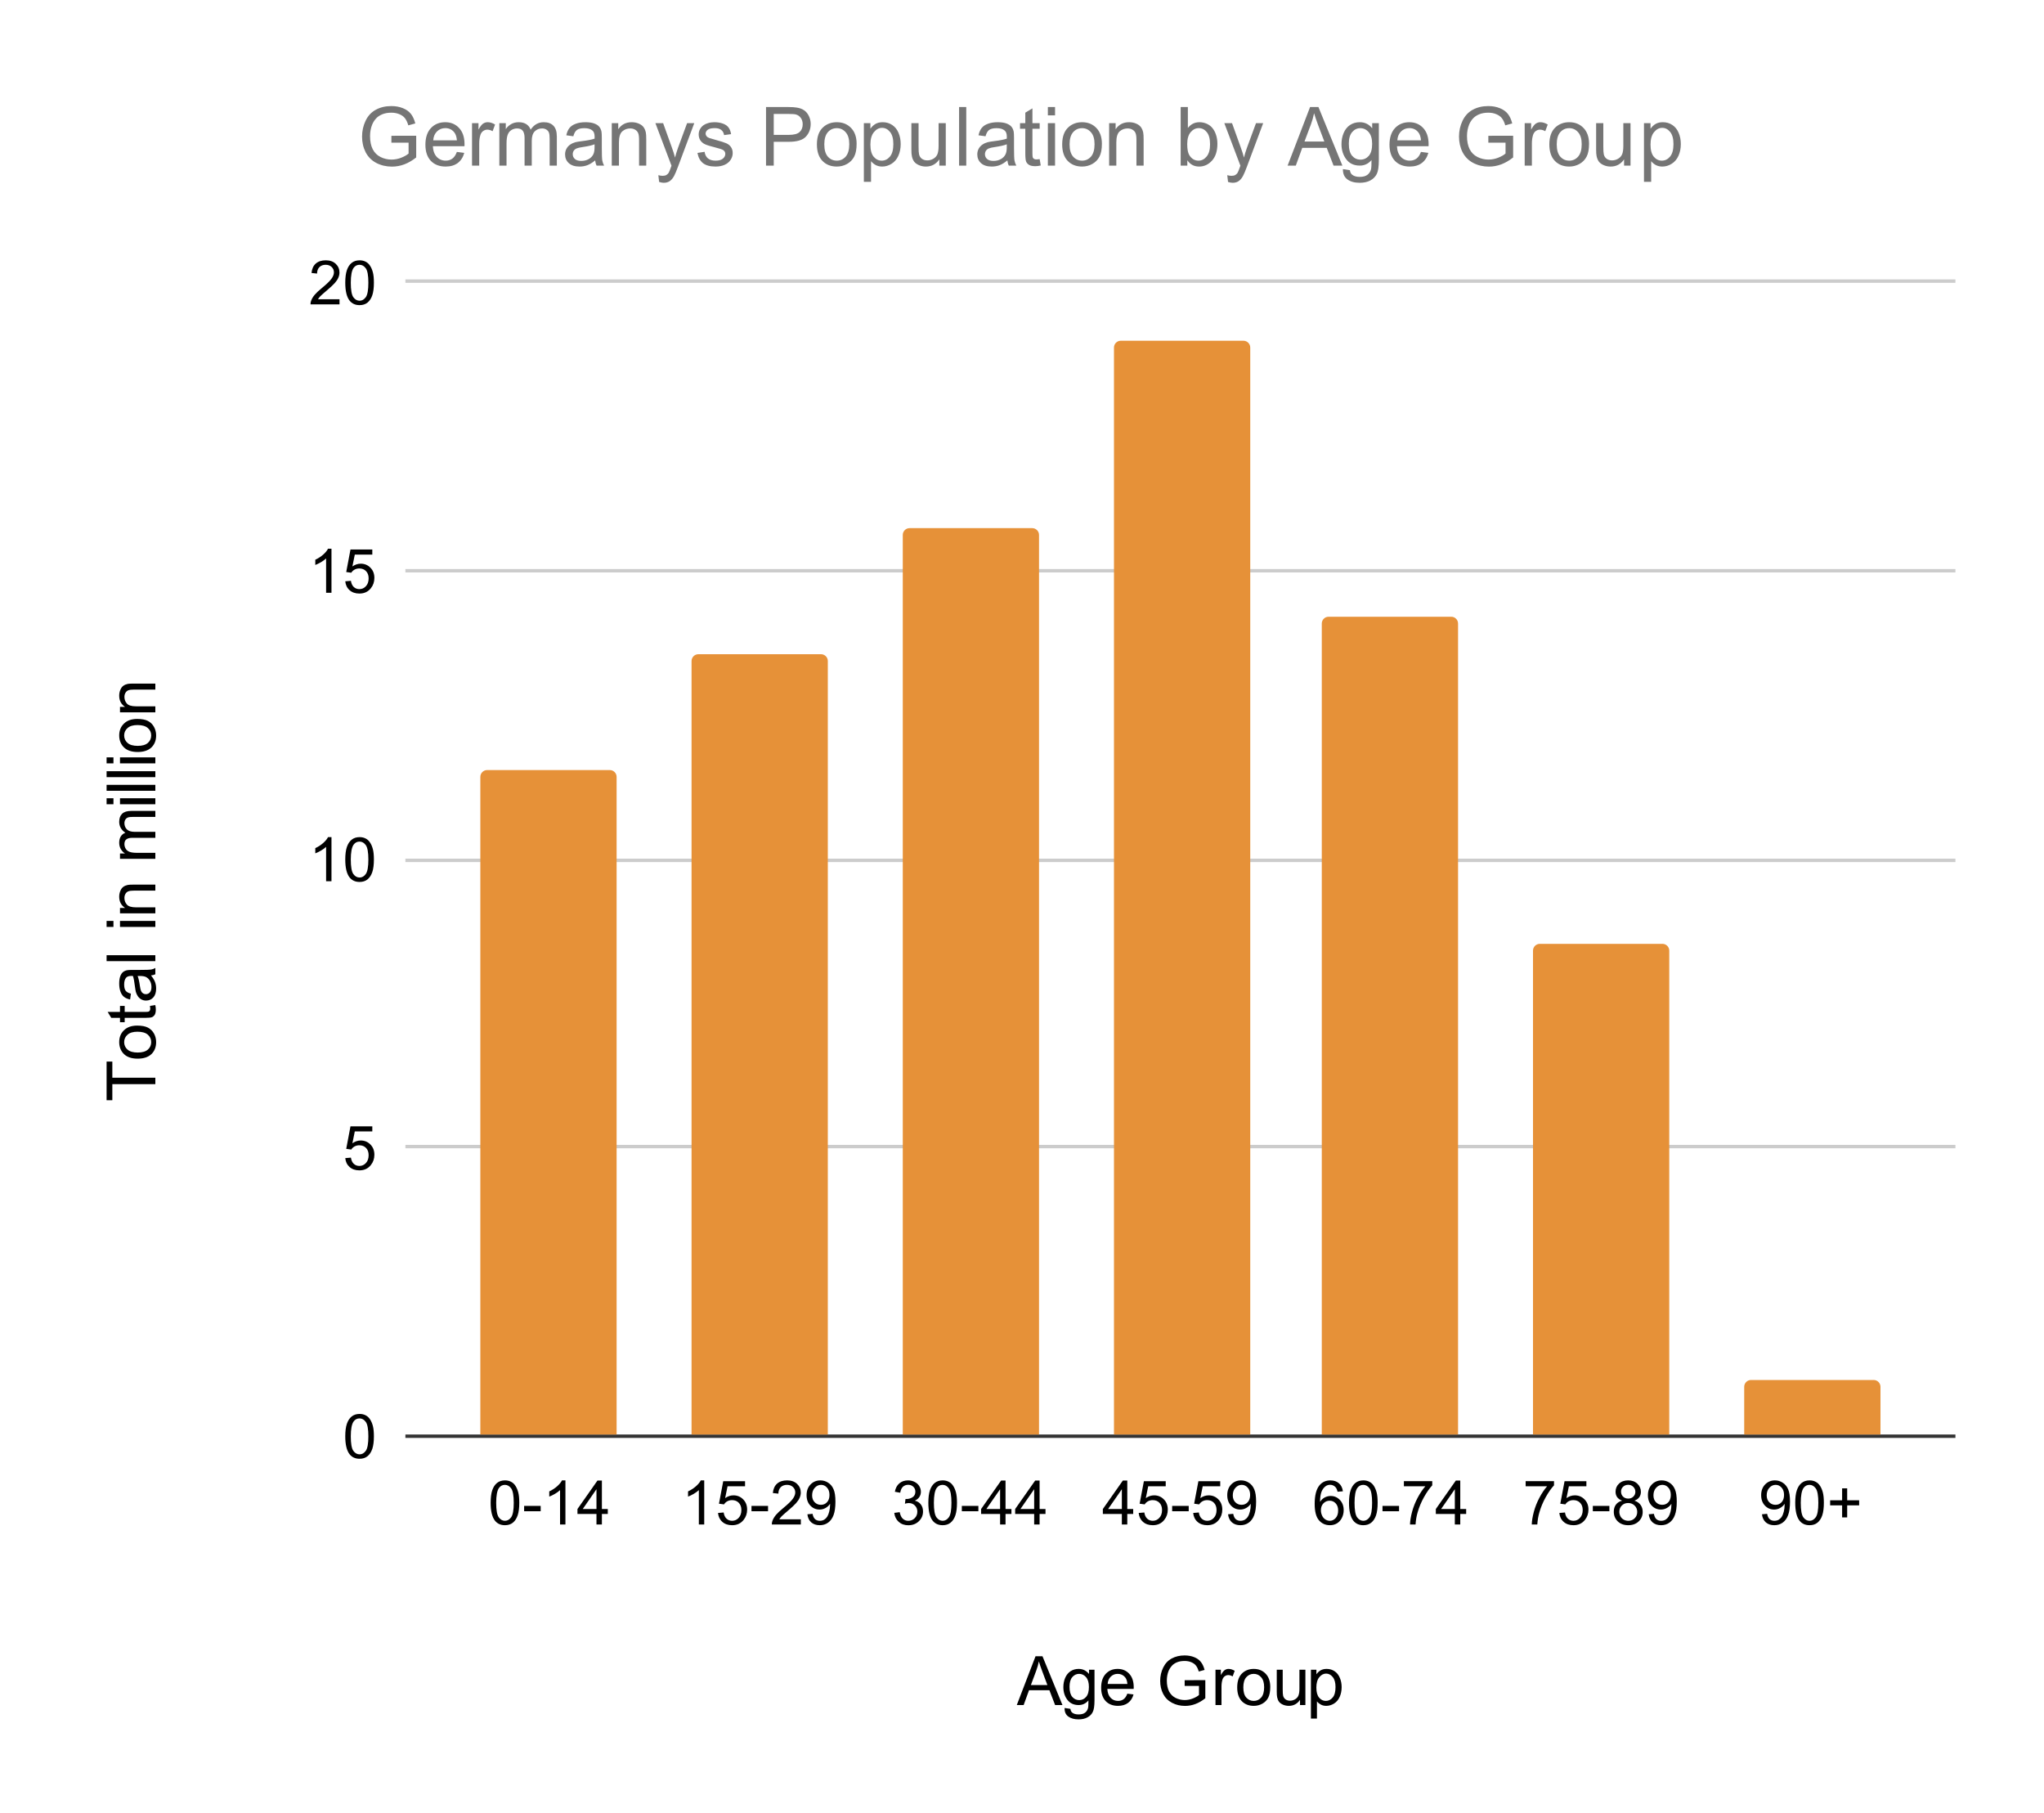 <svg version="1.1" viewBox="0.0 0.0 600.0 532.0" fill="none" stroke="none" stroke-linecap="square" stroke-miterlimit="10" width="600" height="532" xmlns:xlink="http://www.w3.org/1999/xlink" xmlns="http://www.w3.org/2000/svg"><path fill="#ffffff" d="M0 0L600.0 0L600.0 532.0L0 532.0L0 0Z" fill-rule="nonzero"/><path stroke="#333333" stroke-width="1.0" stroke-linecap="butt" d="M119.5 421.5L573.5 421.5" fill-rule="nonzero"/><path stroke="#cccccc" stroke-width="1.0" stroke-linecap="butt" d="M119.5 336.5L573.5 336.5" fill-rule="nonzero"/><path stroke="#cccccc" stroke-width="1.0" stroke-linecap="butt" d="M119.5 252.5L573.5 252.5" fill-rule="nonzero"/><path stroke="#cccccc" stroke-width="1.0" stroke-linecap="butt" d="M119.5 167.5L573.5 167.5" fill-rule="nonzero"/><path stroke="#cccccc" stroke-width="1.0" stroke-linecap="butt" d="M119.5 82.5L573.5 82.5" fill-rule="nonzero"/><clipPath id="id_0"><path d="M119.6 82.833L573.4 82.833L573.4 421.4L119.6 421.4L119.6 82.833Z" clip-rule="nonzero"/></clipPath><path stroke="#000000" stroke-width="2.0" stroke-linecap="butt" stroke-opacity="0.0" clip-path="url(#id_0)" d="M181.0 421.0L141.0 421.0L141.0 228.0C141.0 226.895 141.895 226.0 143.0 226.0L179.0 226.0C180.105 226.0 181.0 226.895 181.0 228.0Z" fill-rule="nonzero"/><path fill="#e69138" clip-path="url(#id_0)" d="M181.0 421.0L141.0 421.0L141.0 228.0C141.0 226.895 141.895 226.0 143.0 226.0L179.0 226.0C180.105 226.0 181.0 226.895 181.0 228.0Z" fill-rule="nonzero"/><path stroke="#000000" stroke-width="2.0" stroke-linecap="butt" stroke-opacity="0.0" clip-path="url(#id_0)" d="M243.0 421.0L203.0 421.0L203.0 194.0C203.0 192.895 203.895 192.0 205.0 192.0L241.0 192.0C242.105 192.0 243.0 192.895 243.0 194.0Z" fill-rule="nonzero"/><path fill="#e69138" clip-path="url(#id_0)" d="M243.0 421.0L203.0 421.0L203.0 194.0C203.0 192.895 203.895 192.0 205.0 192.0L241.0 192.0C242.105 192.0 243.0 192.895 243.0 194.0Z" fill-rule="nonzero"/><path stroke="#000000" stroke-width="2.0" stroke-linecap="butt" stroke-opacity="0.0" clip-path="url(#id_0)" d="M305.0 421.0L265.0 421.0L265.0 157.0C265.0 155.895 265.895 155.0 267.0 155.0L303.0 155.0C304.105 155.0 305.0 155.895 305.0 157.0Z" fill-rule="nonzero"/><path fill="#e69138" clip-path="url(#id_0)" d="M305.0 421.0L265.0 421.0L265.0 157.0C265.0 155.895 265.895 155.0 267.0 155.0L303.0 155.0C304.105 155.0 305.0 155.895 305.0 157.0Z" fill-rule="nonzero"/><path stroke="#000000" stroke-width="2.0" stroke-linecap="butt" stroke-opacity="0.0" clip-path="url(#id_0)" d="M367.0 421.0L327.0 421.0L327.0 102.0C327.0 100.895 327.895 100.0 329.0 100.0L365.0 100.0C366.105 100.0 367.0 100.895 367.0 102.0Z" fill-rule="nonzero"/><path fill="#e69138" clip-path="url(#id_0)" d="M367.0 421.0L327.0 421.0L327.0 102.0C327.0 100.895 327.895 100.0 329.0 100.0L365.0 100.0C366.105 100.0 367.0 100.895 367.0 102.0Z" fill-rule="nonzero"/><path stroke="#000000" stroke-width="2.0" stroke-linecap="butt" stroke-opacity="0.0" clip-path="url(#id_0)" d="M428.0 421.0L388.0 421.0L388.0 183.0C388.0 181.895 388.895 181.0 390.0 181.0L426.0 181.0C427.105 181.0 428.0 181.895 428.0 183.0Z" fill-rule="nonzero"/><path fill="#e69138" clip-path="url(#id_0)" d="M428.0 421.0L388.0 421.0L388.0 183.0C388.0 181.895 388.895 181.0 390.0 181.0L426.0 181.0C427.105 181.0 428.0 181.895 428.0 183.0Z" fill-rule="nonzero"/><path stroke="#000000" stroke-width="2.0" stroke-linecap="butt" stroke-opacity="0.0" clip-path="url(#id_0)" d="M490.0 421.0L450.0 421.0L450.0 279.0C450.0 277.895 450.895 277.0 452.0 277.0L488.0 277.0C489.105 277.0 490.0 277.895 490.0 279.0Z" fill-rule="nonzero"/><path fill="#e69138" clip-path="url(#id_0)" d="M490.0 421.0L450.0 421.0L450.0 279.0C450.0 277.895 450.895 277.0 452.0 277.0L488.0 277.0C489.105 277.0 490.0 277.895 490.0 279.0Z" fill-rule="nonzero"/><path stroke="#000000" stroke-width="2.0" stroke-linecap="butt" stroke-opacity="0.0" clip-path="url(#id_0)" d="M552.0 421.0L512.0 421.0L512.0 407.0C512.0 405.895 512.895 405.0 514.0 405.0L550.0 405.0C551.105 405.0 552.0 405.895 552.0 407.0Z" fill-rule="nonzero"/><path fill="#e69138" clip-path="url(#id_0)" d="M552.0 421.0L512.0 421.0L512.0 407.0C512.0 405.895 512.895 405.0 514.0 405.0L550.0 405.0C551.105 405.0 552.0 405.895 552.0 407.0Z" fill-rule="nonzero"/><path fill="#000000" d="M298.469 500.4L303.969 486.087L306.016 486.087L311.875 500.4L309.719 500.4L308.047 496.056L302.062 496.056L300.484 500.4L298.469 500.4ZM302.609 494.525L307.453 494.525L305.969 490.556Q305.281 488.744 304.953 487.587Q304.672 488.962 304.172 490.322L302.609 494.525ZM312.5 501.259L314.203 501.509Q314.312 502.306 314.797 502.666Q315.453 503.15 316.594 503.15Q317.812 503.15 318.469 502.666Q319.141 502.181 319.375 501.306Q319.516 500.759 319.5 499.041Q318.344 500.4 316.625 500.4Q314.484 500.4 313.312 498.853Q312.141 497.306 312.141 495.15Q312.141 493.666 312.672 492.416Q313.219 491.166 314.234 490.478Q315.266 489.791 316.641 489.791Q318.469 489.791 319.672 491.275L319.672 490.025L321.281 490.025L321.281 498.994Q321.281 501.416 320.781 502.416Q320.297 503.431 319.219 504.009Q318.156 504.603 316.594 504.603Q314.75 504.603 313.594 503.775Q312.453 502.947 312.5 501.259ZM313.953 495.025Q313.953 497.072 314.766 498.009Q315.578 498.947 316.797 498.947Q318.0 498.947 318.812 498.009Q319.641 497.072 319.641 495.087Q319.641 493.181 318.797 492.212Q317.953 491.244 316.766 491.244Q315.594 491.244 314.766 492.197Q313.953 493.15 313.953 495.025ZM330.922 497.056L332.734 497.291Q332.312 498.869 331.141 499.759Q329.984 500.634 328.172 500.634Q325.906 500.634 324.562 499.244Q323.234 497.837 323.234 495.306Q323.234 492.681 324.578 491.244Q325.922 489.791 328.078 489.791Q330.156 489.791 331.469 491.212Q332.797 492.619 332.797 495.197Q332.797 495.353 332.781 495.666L325.047 495.666Q325.141 497.369 326.016 498.275Q326.891 499.181 328.188 499.181Q329.156 499.181 329.828 498.681Q330.516 498.166 330.922 497.056ZM325.141 494.212L330.938 494.212Q330.828 492.916 330.281 492.259Q329.438 491.244 328.094 491.244Q326.891 491.244 326.062 492.056Q325.234 492.853 325.141 494.212ZM347.75 494.791L347.75 493.103L353.812 493.087L353.812 498.4Q352.406 499.525 350.922 500.087Q349.438 500.65 347.875 500.65Q345.766 500.65 344.047 499.744Q342.328 498.837 341.438 497.134Q340.562 495.416 340.562 493.306Q340.562 491.212 341.438 489.416Q342.312 487.603 343.953 486.728Q345.594 485.837 347.734 485.837Q349.281 485.837 350.531 486.337Q351.797 486.837 352.5 487.744Q353.219 488.634 353.594 490.087L351.891 490.556Q351.562 489.462 351.078 488.837Q350.609 488.212 349.719 487.837Q348.828 487.462 347.75 487.462Q346.438 487.462 345.484 487.853Q344.547 488.244 343.969 488.9Q343.391 489.541 343.062 490.306Q342.516 491.634 342.516 493.197Q342.516 495.103 343.172 496.4Q343.844 497.681 345.094 498.306Q346.359 498.931 347.766 498.931Q349.0 498.931 350.172 498.462Q351.344 497.994 351.953 497.447L351.953 494.791L347.75 494.791ZM356.797 500.4L356.797 490.025L358.375 490.025L358.375 491.603Q358.984 490.494 359.5 490.15Q360.016 489.791 360.625 489.791Q361.516 489.791 362.438 490.353L361.828 491.994Q361.188 491.603 360.547 491.603Q359.969 491.603 359.5 491.962Q359.047 492.306 358.844 492.916Q358.562 493.853 358.562 494.962L358.562 500.4L356.797 500.4ZM363.172 495.212Q363.172 492.337 364.766 490.947Q366.109 489.791 368.031 489.791Q370.172 489.791 371.516 491.197Q372.875 492.603 372.875 495.072Q372.875 497.072 372.281 498.228Q371.688 499.369 370.531 500.009Q369.391 500.634 368.031 500.634Q365.844 500.634 364.5 499.244Q363.172 497.837 363.172 495.212ZM364.969 495.212Q364.969 497.212 365.828 498.197Q366.703 499.181 368.031 499.181Q369.344 499.181 370.203 498.197Q371.078 497.197 371.078 495.15Q371.078 493.228 370.203 492.244Q369.328 491.244 368.031 491.244Q366.703 491.244 365.828 492.244Q364.969 493.228 364.969 495.212ZM381.609 500.4L381.609 498.869Q380.406 500.634 378.328 500.634Q377.406 500.634 376.609 500.291Q375.812 499.931 375.422 499.4Q375.047 498.869 374.891 498.087Q374.781 497.572 374.781 496.447L374.781 490.025L376.531 490.025L376.531 495.775Q376.531 497.15 376.641 497.634Q376.812 498.322 377.344 498.728Q377.891 499.119 378.672 499.119Q379.469 499.119 380.156 498.712Q380.859 498.306 381.141 497.619Q381.438 496.916 381.438 495.587L381.438 490.025L383.188 490.025L383.188 500.4L381.609 500.4ZM384.812 504.369L384.812 490.025L386.422 490.025L386.422 491.369Q386.984 490.587 387.688 490.197Q388.406 489.791 389.422 489.791Q390.75 489.791 391.766 490.478Q392.781 491.166 393.297 492.416Q393.828 493.65 393.828 495.134Q393.828 496.728 393.25 498.009Q392.688 499.275 391.594 499.962Q390.5 500.634 389.297 500.634Q388.422 500.634 387.719 500.259Q387.031 499.884 386.578 499.322L386.578 504.369L384.812 504.369ZM386.406 495.275Q386.406 497.275 387.219 498.228Q388.031 499.181 389.188 499.181Q390.359 499.181 391.188 498.197Q392.031 497.212 392.031 495.119Q392.031 493.15 391.203 492.166Q390.391 491.166 389.266 491.166Q388.141 491.166 387.266 492.228Q386.406 493.275 386.406 495.275Z" fill-rule="nonzero"/><path fill="#000000" d="M45.6 318.179L32.975 318.179L32.975 322.898L31.287 322.898L31.287 311.554L32.975 311.554L32.975 316.289L45.6 316.289L45.6 318.179ZM40.412 310.695Q37.537 310.695 36.147 309.101Q34.991 307.757 34.991 305.835Q34.991 303.695 36.397 302.351Q37.803 300.992 40.272 300.992Q42.272 300.992 43.428 301.585Q44.569 302.179 45.209 303.335Q45.834 304.476 45.834 305.835Q45.834 308.023 44.444 309.367Q43.037 310.695 40.412 310.695ZM40.412 308.898Q42.412 308.898 43.397 308.039Q44.381 307.164 44.381 305.835Q44.381 304.523 43.397 303.664Q42.397 302.789 40.35 302.789Q38.428 302.789 37.444 303.664Q36.444 304.539 36.444 305.835Q36.444 307.164 37.444 308.039Q38.428 308.898 40.412 308.898ZM44.022 295.21L45.584 294.96Q45.741 295.695 45.741 296.289Q45.741 297.242 45.444 297.773Q45.131 298.289 44.647 298.507Q44.147 298.726 42.569 298.726L36.6 298.726L36.6 300.007L35.225 300.007L35.225 298.726L32.662 298.726L31.6 296.976L35.225 296.976L35.225 295.21L36.6 295.21L36.6 296.976L42.662 296.976Q43.412 296.976 43.631 296.882Q43.834 296.789 43.975 296.585Q44.1 296.367 44.1 295.976Q44.1 295.695 44.022 295.21ZM44.319 286.273Q45.147 287.257 45.491 288.164Q45.834 289.07 45.834 290.101Q45.834 291.804 45.006 292.726Q44.162 293.648 42.866 293.648Q42.1 293.648 41.475 293.304Q40.85 292.945 40.475 292.382Q40.084 291.82 39.881 291.117Q39.756 290.601 39.616 289.554Q39.366 287.429 39.022 286.429Q38.662 286.414 38.553 286.414Q37.491 286.414 37.037 286.914Q36.444 287.585 36.444 288.914Q36.444 290.164 36.881 290.757Q37.319 291.335 38.428 291.617L38.194 293.335Q37.084 293.101 36.412 292.57Q35.725 292.039 35.366 291.023Q34.991 290.007 34.991 288.664Q34.991 287.335 35.303 286.507Q35.616 285.679 36.1 285.289Q36.569 284.898 37.287 284.742Q37.741 284.648 38.912 284.648L41.256 284.648Q43.709 284.648 44.366 284.539Q45.006 284.429 45.6 284.085L45.6 285.929Q45.053 286.195 44.319 286.273ZM40.397 286.429Q40.787 287.382 41.053 289.304Q41.209 290.382 41.412 290.835Q41.6 291.273 41.975 291.523Q42.35 291.773 42.819 291.773Q43.522 291.773 43.991 291.242Q44.459 290.71 44.459 289.679Q44.459 288.664 44.022 287.882Q43.569 287.085 42.803 286.71Q42.194 286.429 41.037 286.429L40.397 286.429ZM45.6 282.085L31.287 282.085L31.287 280.335L45.6 280.335L45.6 282.085ZM33.303 272.039L31.287 272.039L31.287 270.273L33.303 270.273L33.303 272.039ZM45.6 272.039L35.225 272.039L35.225 270.273L45.6 270.273L45.6 272.039ZM45.6 268.054L35.225 268.054L35.225 266.46L36.709 266.46Q34.991 265.32 34.991 263.164Q34.991 262.226 35.334 261.445Q35.662 260.648 36.209 260.257Q36.756 259.867 37.506 259.71Q38.006 259.617 39.225 259.617L45.6 259.617L45.6 261.382L39.287 261.382Q38.209 261.382 37.678 261.585Q37.147 261.789 36.834 262.32Q36.522 262.835 36.522 263.539Q36.522 264.664 37.241 265.476Q37.944 266.289 39.928 266.289L45.6 266.289L45.6 268.054ZM45.6 252.054L35.225 252.054L35.225 250.476L36.678 250.476Q35.928 249.992 35.459 249.179Q34.991 248.367 34.991 247.335Q34.991 246.179 35.475 245.445Q35.944 244.71 36.803 244.398Q34.991 243.164 34.991 241.195Q34.991 239.648 35.85 238.82Q36.709 237.992 38.475 237.992L45.6 237.992L45.6 239.742L39.069 239.742Q38.006 239.742 37.553 239.914Q37.084 240.085 36.803 240.539Q36.522 240.976 36.522 241.585Q36.522 242.679 37.256 243.414Q37.975 244.132 39.569 244.132L45.6 244.132L45.6 245.882L38.866 245.882Q37.694 245.882 37.116 246.32Q36.522 246.742 36.522 247.726Q36.522 248.46 36.912 249.101Q37.303 249.726 38.053 250.007Q38.803 250.289 40.225 250.289L45.6 250.289L45.6 252.054ZM33.303 236.039L31.287 236.039L31.287 234.273L33.303 234.273L33.303 236.039ZM45.6 236.039L35.225 236.039L35.225 234.273L45.6 234.273L45.6 236.039ZM45.6 232.085L31.287 232.085L31.287 230.335L45.6 230.335L45.6 232.085ZM45.6 228.085L31.287 228.085L31.287 226.335L45.6 226.335L45.6 228.085ZM33.303 224.039L31.287 224.039L31.287 222.273L33.303 222.273L33.303 224.039ZM45.6 224.039L35.225 224.039L35.225 222.273L45.6 222.273L45.6 224.039ZM40.412 220.695Q37.537 220.695 36.147 219.101Q34.991 217.757 34.991 215.835Q34.991 213.695 36.397 212.351Q37.803 210.992 40.272 210.992Q42.272 210.992 43.428 211.585Q44.569 212.179 45.209 213.335Q45.834 214.476 45.834 215.835Q45.834 218.023 44.444 219.367Q43.037 220.695 40.412 220.695ZM40.412 218.898Q42.412 218.898 43.397 218.039Q44.381 217.164 44.381 215.835Q44.381 214.523 43.397 213.664Q42.397 212.789 40.35 212.789Q38.428 212.789 37.444 213.664Q36.444 214.539 36.444 215.835Q36.444 217.164 37.444 218.039Q38.428 218.898 40.412 218.898ZM45.6 209.054L35.225 209.054L35.225 207.46L36.709 207.46Q34.991 206.32 34.991 204.164Q34.991 203.226 35.334 202.445Q35.662 201.648 36.209 201.257Q36.756 200.867 37.506 200.71Q38.006 200.617 39.225 200.617L45.6 200.617L45.6 202.382L39.287 202.382Q38.209 202.382 37.678 202.585Q37.147 202.789 36.834 203.32Q36.522 203.835 36.522 204.539Q36.522 205.664 37.241 206.476Q37.944 207.289 39.928 207.289L45.6 207.289L45.6 209.054Z" fill-rule="nonzero"/><path fill="#000000" d="M101.35 421.541Q101.35 419.259 101.819 417.869Q102.287 416.478 103.209 415.728Q104.147 414.962 105.553 414.962Q106.584 414.962 107.366 415.384Q108.147 415.791 108.647 416.587Q109.162 417.369 109.459 418.509Q109.756 419.634 109.756 421.541Q109.756 423.806 109.287 425.212Q108.819 426.603 107.881 427.369Q106.959 428.119 105.553 428.119Q103.678 428.119 102.616 426.791Q101.35 425.181 101.35 421.541ZM102.975 421.541Q102.975 424.712 103.709 425.775Q104.459 426.822 105.553 426.822Q106.631 426.822 107.381 425.775Q108.131 424.712 108.131 421.541Q108.131 418.369 107.381 417.322Q106.631 416.275 105.537 416.275Q104.444 416.275 103.787 417.197Q102.975 418.369 102.975 421.541Z" fill-rule="nonzero"/><path fill="#000000" d="M101.35 339.883L103.006 339.743Q103.194 340.961 103.866 341.571Q104.537 342.18 105.491 342.18Q106.631 342.18 107.412 341.321Q108.209 340.461 108.209 339.024Q108.209 337.68 107.444 336.899Q106.694 336.118 105.459 336.118Q104.694 336.118 104.069 336.461Q103.459 336.805 103.116 337.368L101.631 337.165L102.881 330.555L109.287 330.555L109.287 332.055L104.147 332.055L103.444 335.524Q104.616 334.711 105.881 334.711Q107.569 334.711 108.725 335.883Q109.897 337.055 109.897 338.883Q109.897 340.633 108.866 341.915Q107.631 343.477 105.491 343.477Q103.725 343.477 102.616 342.493Q101.506 341.508 101.35 339.883Z" fill-rule="nonzero"/><path fill="#000000" d="M97.303 258.617L95.725 258.617L95.725 248.539Q95.147 249.085 94.225 249.632Q93.303 250.164 92.553 250.445L92.553 248.914Q93.881 248.289 94.881 247.398Q95.881 246.507 96.287 245.679L97.303 245.679L97.303 258.617ZM101.35 252.257Q101.35 249.976 101.819 248.585Q102.287 247.195 103.209 246.445Q104.147 245.679 105.553 245.679Q106.584 245.679 107.366 246.101Q108.147 246.507 108.647 247.304Q109.162 248.085 109.459 249.226Q109.756 250.351 109.756 252.257Q109.756 254.523 109.287 255.929Q108.819 257.32 107.881 258.085Q106.959 258.835 105.553 258.835Q103.678 258.835 102.616 257.507Q101.35 255.898 101.35 252.257ZM102.975 252.257Q102.975 255.429 103.709 256.492Q104.459 257.539 105.553 257.539Q106.631 257.539 107.381 256.492Q108.131 255.429 108.131 252.257Q108.131 249.085 107.381 248.039Q106.631 246.992 105.537 246.992Q104.444 246.992 103.787 247.914Q102.975 249.085 102.975 252.257Z" fill-rule="nonzero"/><path fill="#000000" d="M97.303 173.975L95.725 173.975L95.725 163.897Q95.147 164.444 94.225 164.991Q93.303 165.522 92.553 165.803L92.553 164.272Q93.881 163.647 94.881 162.756Q95.881 161.866 96.287 161.037L97.303 161.037L97.303 173.975ZM101.35 170.6L103.006 170.459Q103.194 171.678 103.866 172.287Q104.537 172.897 105.491 172.897Q106.631 172.897 107.412 172.037Q108.209 171.178 108.209 169.741Q108.209 168.397 107.444 167.616Q106.694 166.834 105.459 166.834Q104.694 166.834 104.069 167.178Q103.459 167.522 103.116 168.084L101.631 167.881L102.881 161.272L109.287 161.272L109.287 162.772L104.147 162.772L103.444 166.241Q104.616 165.428 105.881 165.428Q107.569 165.428 108.725 166.6Q109.897 167.772 109.897 169.6Q109.897 171.35 108.866 172.631Q107.631 174.194 105.491 174.194Q103.725 174.194 102.616 173.209Q101.506 172.225 101.35 170.6Z" fill-rule="nonzero"/><path fill="#000000" d="M99.662 87.818L99.662 89.333L91.147 89.333Q91.131 88.755 91.334 88.24Q91.662 87.365 92.366 86.521Q93.084 85.677 94.444 84.568Q96.537 82.849 97.272 81.849Q98.022 80.833 98.022 79.943Q98.022 78.99 97.35 78.349Q96.678 77.708 95.6 77.708Q94.444 77.708 93.756 78.396Q93.084 79.083 93.069 80.286L91.444 80.115Q91.616 78.302 92.694 77.349Q93.787 76.396 95.631 76.396Q97.475 76.396 98.553 77.427Q99.647 78.458 99.647 79.974Q99.647 80.74 99.319 81.49Q99.006 82.24 98.272 83.068Q97.537 83.896 95.834 85.333Q94.412 86.536 94.006 86.958Q93.6 87.38 93.35 87.818L99.662 87.818ZM101.35 82.974Q101.35 80.693 101.819 79.302Q102.287 77.911 103.209 77.161Q104.147 76.396 105.553 76.396Q106.584 76.396 107.366 76.818Q108.147 77.224 108.647 78.021Q109.162 78.802 109.459 79.943Q109.756 81.068 109.756 82.974Q109.756 85.24 109.287 86.646Q108.819 88.036 107.881 88.802Q106.959 89.552 105.553 89.552Q103.678 89.552 102.616 88.224Q101.35 86.615 101.35 82.974ZM102.975 82.974Q102.975 86.146 103.709 87.208Q104.459 88.255 105.553 88.255Q106.631 88.255 107.381 87.208Q108.131 86.146 108.131 82.974Q108.131 79.802 107.381 78.755Q106.631 77.708 105.537 77.708Q104.444 77.708 103.787 78.63Q102.975 79.802 102.975 82.974Z" fill-rule="nonzero"/><path fill="#000000" d="M144.026 441.041Q144.026 438.759 144.494 437.369Q144.963 435.978 145.885 435.228Q146.822 434.462 148.229 434.462Q149.26 434.462 150.041 434.884Q150.822 435.291 151.322 436.087Q151.838 436.869 152.135 438.009Q152.432 439.134 152.432 441.041Q152.432 443.306 151.963 444.712Q151.494 446.103 150.557 446.869Q149.635 447.619 148.229 447.619Q146.354 447.619 145.291 446.291Q144.026 444.681 144.026 441.041ZM145.651 441.041Q145.651 444.212 146.385 445.275Q147.135 446.322 148.229 446.322Q149.307 446.322 150.057 445.275Q150.807 444.212 150.807 441.041Q150.807 437.869 150.057 436.822Q149.307 435.775 148.213 435.775Q147.119 435.775 146.463 436.697Q145.651 437.869 145.651 441.041ZM153.854 443.525L153.854 441.947L158.713 441.947L158.713 443.525L153.854 443.525ZM165.979 447.4L164.401 447.4L164.401 437.322Q163.822 437.869 162.901 438.416Q161.979 438.947 161.229 439.228L161.229 437.697Q162.557 437.072 163.557 436.181Q164.557 435.291 164.963 434.462L165.979 434.462L165.979 447.4ZM175.088 447.4L175.088 444.322L169.51 444.322L169.51 442.869L175.385 434.509L176.682 434.509L176.682 442.869L178.416 442.869L178.416 444.322L176.682 444.322L176.682 447.4L175.088 447.4ZM175.088 442.869L175.088 437.056L171.057 442.869L175.088 442.869Z" fill-rule="nonzero"/><path fill="#000000" d="M206.72 447.4L205.142 447.4L205.142 437.322Q204.564 437.869 203.642 438.416Q202.72 438.947 201.97 439.228L201.97 437.697Q203.298 437.072 204.298 436.181Q205.298 435.291 205.705 434.462L206.72 434.462L206.72 447.4ZM210.767 444.025L212.423 443.884Q212.611 445.103 213.283 445.712Q213.955 446.322 214.908 446.322Q216.048 446.322 216.83 445.462Q217.626 444.603 217.626 443.166Q217.626 441.822 216.861 441.041Q216.111 440.259 214.876 440.259Q214.111 440.259 213.486 440.603Q212.876 440.947 212.533 441.509L211.048 441.306L212.298 434.697L218.705 434.697L218.705 436.197L213.564 436.197L212.861 439.666Q214.033 438.853 215.298 438.853Q216.986 438.853 218.142 440.025Q219.314 441.197 219.314 443.025Q219.314 444.775 218.283 446.056Q217.048 447.619 214.908 447.619Q213.142 447.619 212.033 446.634Q210.923 445.65 210.767 444.025ZM220.595 443.525L220.595 441.947L225.455 441.947L225.455 443.525L220.595 443.525ZM235.08 445.884L235.08 447.4L226.564 447.4Q226.548 446.822 226.751 446.306Q227.08 445.431 227.783 444.587Q228.501 443.744 229.861 442.634Q231.955 440.916 232.689 439.916Q233.439 438.9 233.439 438.009Q233.439 437.056 232.767 436.416Q232.095 435.775 231.017 435.775Q229.861 435.775 229.173 436.462Q228.501 437.15 228.486 438.353L226.861 438.181Q227.033 436.369 228.111 435.416Q229.205 434.462 231.048 434.462Q232.892 434.462 233.97 435.494Q235.064 436.525 235.064 438.041Q235.064 438.806 234.736 439.556Q234.423 440.306 233.689 441.134Q232.955 441.962 231.251 443.4Q229.83 444.603 229.423 445.025Q229.017 445.447 228.767 445.884L235.08 445.884ZM237.001 444.416L238.517 444.275Q238.72 445.353 239.251 445.837Q239.798 446.322 240.658 446.322Q241.392 446.322 241.939 445.994Q242.486 445.65 242.83 445.103Q243.189 444.541 243.423 443.587Q243.658 442.634 243.658 441.65Q243.658 441.541 243.658 441.337Q243.173 442.087 242.345 442.556Q241.533 443.025 240.58 443.025Q238.986 443.025 237.876 441.869Q236.767 440.712 236.767 438.806Q236.767 436.853 237.923 435.666Q239.08 434.462 240.814 434.462Q242.08 434.462 243.111 435.15Q244.158 435.822 244.689 437.072Q245.236 438.322 245.236 440.697Q245.236 443.166 244.689 444.634Q244.158 446.087 243.095 446.853Q242.048 447.619 240.626 447.619Q239.111 447.619 238.142 446.791Q237.189 445.947 237.001 444.416ZM243.486 438.728Q243.486 437.369 242.751 436.572Q242.033 435.775 241.017 435.775Q239.955 435.775 239.173 436.634Q238.392 437.494 238.392 438.869Q238.392 440.103 239.126 440.869Q239.876 441.634 240.97 441.634Q242.064 441.634 242.767 440.869Q243.486 440.103 243.486 438.728Z" fill-rule="nonzero"/><path fill="#000000" d="M262.509 443.994L264.102 443.791Q264.368 445.134 265.024 445.728Q265.68 446.322 266.618 446.322Q267.743 446.322 268.509 445.556Q269.274 444.775 269.274 443.634Q269.274 442.541 268.555 441.837Q267.852 441.119 266.759 441.119Q266.305 441.119 265.634 441.306L265.805 439.916Q265.962 439.931 266.071 439.931Q267.071 439.931 267.884 439.4Q268.696 438.869 268.696 437.775Q268.696 436.9 268.102 436.337Q267.509 435.759 266.587 435.759Q265.665 435.759 265.04 436.337Q264.43 436.916 264.259 438.087L262.68 437.806Q262.962 436.212 263.993 435.337Q265.024 434.462 266.555 434.462Q267.602 434.462 268.493 434.916Q269.384 435.369 269.852 436.15Q270.321 436.931 270.321 437.806Q270.321 438.65 269.868 439.337Q269.43 440.009 268.54 440.416Q269.68 440.681 270.305 441.525Q270.946 442.353 270.946 443.587Q270.946 445.275 269.712 446.462Q268.493 447.634 266.618 447.634Q264.915 447.634 263.79 446.619Q262.68 445.603 262.509 443.994ZM272.509 441.041Q272.509 438.759 272.977 437.369Q273.446 435.978 274.368 435.228Q275.305 434.462 276.712 434.462Q277.743 434.462 278.524 434.884Q279.305 435.291 279.805 436.087Q280.321 436.869 280.618 438.009Q280.915 439.134 280.915 441.041Q280.915 443.306 280.446 444.712Q279.977 446.103 279.04 446.869Q278.118 447.619 276.712 447.619Q274.837 447.619 273.774 446.291Q272.509 444.681 272.509 441.041ZM274.134 441.041Q274.134 444.212 274.868 445.275Q275.618 446.322 276.712 446.322Q277.79 446.322 278.54 445.275Q279.29 444.212 279.29 441.041Q279.29 437.869 278.54 436.822Q277.79 435.775 276.696 435.775Q275.602 435.775 274.946 436.697Q274.134 437.869 274.134 441.041ZM282.337 443.525L282.337 441.947L287.196 441.947L287.196 443.525L282.337 443.525ZM293.571 447.4L293.571 444.322L287.993 444.322L287.993 442.869L293.868 434.509L295.165 434.509L295.165 442.869L296.899 442.869L296.899 444.322L295.165 444.322L295.165 447.4L293.571 447.4ZM293.571 442.869L293.571 437.056L289.54 442.869L293.571 442.869ZM303.571 447.4L303.571 444.322L297.993 444.322L297.993 442.869L303.868 434.509L305.165 434.509L305.165 442.869L306.899 442.869L306.899 444.322L305.165 444.322L305.165 447.4L303.571 447.4ZM303.571 442.869L303.571 437.056L299.54 442.869L303.571 442.869Z" fill-rule="nonzero"/><path fill="#000000" d="M329.312 447.4L329.312 444.322L323.734 444.322L323.734 442.869L329.609 434.509L330.906 434.509L330.906 442.869L332.641 442.869L332.641 444.322L330.906 444.322L330.906 447.4L329.312 447.4ZM329.312 442.869L329.312 437.056L325.281 442.869L329.312 442.869ZM334.25 444.025L335.906 443.884Q336.094 445.103 336.766 445.712Q337.438 446.322 338.391 446.322Q339.531 446.322 340.312 445.462Q341.109 444.603 341.109 443.166Q341.109 441.822 340.344 441.041Q339.594 440.259 338.359 440.259Q337.594 440.259 336.969 440.603Q336.359 440.947 336.016 441.509L334.531 441.306L335.781 434.697L342.188 434.697L342.188 436.197L337.047 436.197L336.344 439.666Q337.516 438.853 338.781 438.853Q340.469 438.853 341.625 440.025Q342.797 441.197 342.797 443.025Q342.797 444.775 341.766 446.056Q340.531 447.619 338.391 447.619Q336.625 447.619 335.516 446.634Q334.406 445.65 334.25 444.025ZM344.078 443.525L344.078 441.947L348.938 441.947L348.938 443.525L344.078 443.525ZM350.25 444.025L351.906 443.884Q352.094 445.103 352.766 445.712Q353.438 446.322 354.391 446.322Q355.531 446.322 356.312 445.462Q357.109 444.603 357.109 443.166Q357.109 441.822 356.344 441.041Q355.594 440.259 354.359 440.259Q353.594 440.259 352.969 440.603Q352.359 440.947 352.016 441.509L350.531 441.306L351.781 434.697L358.188 434.697L358.188 436.197L353.047 436.197L352.344 439.666Q353.516 438.853 354.781 438.853Q356.469 438.853 357.625 440.025Q358.797 441.197 358.797 443.025Q358.797 444.775 357.766 446.056Q356.531 447.619 354.391 447.619Q352.625 447.619 351.516 446.634Q350.406 445.65 350.25 444.025ZM360.484 444.416L362.0 444.275Q362.203 445.353 362.734 445.837Q363.281 446.322 364.141 446.322Q364.875 446.322 365.422 445.994Q365.969 445.65 366.312 445.103Q366.672 444.541 366.906 443.587Q367.141 442.634 367.141 441.65Q367.141 441.541 367.141 441.337Q366.656 442.087 365.828 442.556Q365.016 443.025 364.062 443.025Q362.469 443.025 361.359 441.869Q360.25 440.712 360.25 438.806Q360.25 436.853 361.406 435.666Q362.562 434.462 364.297 434.462Q365.562 434.462 366.594 435.15Q367.641 435.822 368.172 437.072Q368.719 438.322 368.719 440.697Q368.719 443.166 368.172 444.634Q367.641 446.087 366.578 446.853Q365.531 447.619 364.109 447.619Q362.594 447.619 361.625 446.791Q360.672 445.947 360.484 444.416ZM366.969 438.728Q366.969 437.369 366.234 436.572Q365.516 435.775 364.5 435.775Q363.438 435.775 362.656 436.634Q361.875 437.494 361.875 438.869Q361.875 440.103 362.609 440.869Q363.359 441.634 364.453 441.634Q365.547 441.634 366.25 440.869Q366.969 440.103 366.969 438.728Z" fill-rule="nonzero"/><path fill="#000000" d="M394.195 437.666L392.632 437.791Q392.413 436.869 392.023 436.447Q391.382 435.759 390.445 435.759Q389.695 435.759 389.116 436.181Q388.366 436.728 387.929 437.775Q387.507 438.822 387.491 440.759Q388.07 439.884 388.882 439.462Q389.71 439.041 390.616 439.041Q392.21 439.041 393.32 440.212Q394.429 441.369 394.429 443.212Q394.429 444.431 393.898 445.478Q393.382 446.509 392.46 447.072Q391.554 447.619 390.398 447.619Q388.413 447.619 387.163 446.166Q385.913 444.712 385.913 441.369Q385.913 437.634 387.304 435.931Q388.507 434.462 390.538 434.462Q392.07 434.462 393.038 435.322Q394.007 436.166 394.195 437.666ZM387.741 443.228Q387.741 444.041 388.085 444.791Q388.429 445.541 389.054 445.931Q389.679 446.322 390.366 446.322Q391.366 446.322 392.085 445.509Q392.804 444.697 392.804 443.306Q392.804 441.978 392.085 441.212Q391.382 440.431 390.304 440.431Q389.226 440.431 388.476 441.212Q387.741 441.978 387.741 443.228ZM395.991 441.041Q395.991 438.759 396.46 437.369Q396.929 435.978 397.851 435.228Q398.788 434.462 400.195 434.462Q401.226 434.462 402.007 434.884Q402.788 435.291 403.288 436.087Q403.804 436.869 404.101 438.009Q404.398 439.134 404.398 441.041Q404.398 443.306 403.929 444.712Q403.46 446.103 402.523 446.869Q401.601 447.619 400.195 447.619Q398.32 447.619 397.257 446.291Q395.991 444.681 395.991 441.041ZM397.616 441.041Q397.616 444.212 398.351 445.275Q399.101 446.322 400.195 446.322Q401.273 446.322 402.023 445.275Q402.773 444.212 402.773 441.041Q402.773 437.869 402.023 436.822Q401.273 435.775 400.179 435.775Q399.085 435.775 398.429 436.697Q397.616 437.869 397.616 441.041ZM405.82 443.525L405.82 441.947L410.679 441.947L410.679 443.525L405.82 443.525ZM412.101 436.197L412.101 434.681L420.429 434.681L420.429 435.916Q419.21 437.228 417.991 439.4Q416.788 441.556 416.132 443.853Q415.648 445.478 415.523 447.4L413.898 447.4Q413.929 445.884 414.491 443.728Q415.07 441.572 416.132 439.572Q417.195 437.572 418.398 436.197L412.101 436.197ZM427.054 447.4L427.054 444.322L421.476 444.322L421.476 442.869L427.351 434.509L428.648 434.509L428.648 442.869L430.382 442.869L430.382 444.322L428.648 444.322L428.648 447.4L427.054 447.4ZM427.054 442.869L427.054 437.056L423.023 442.869L427.054 442.869Z" fill-rule="nonzero"/><path fill="#000000" d="M447.842 436.197L447.842 434.681L456.171 434.681L456.171 435.916Q454.952 437.228 453.733 439.4Q452.53 441.556 451.874 443.853Q451.389 445.478 451.264 447.4L449.639 447.4Q449.671 445.884 450.233 443.728Q450.811 441.572 451.874 439.572Q452.936 437.572 454.139 436.197L447.842 436.197ZM457.733 444.025L459.389 443.884Q459.577 445.103 460.249 445.712Q460.921 446.322 461.874 446.322Q463.014 446.322 463.796 445.462Q464.592 444.603 464.592 443.166Q464.592 441.822 463.827 441.041Q463.077 440.259 461.842 440.259Q461.077 440.259 460.452 440.603Q459.842 440.947 459.499 441.509L458.014 441.306L459.264 434.697L465.671 434.697L465.671 436.197L460.53 436.197L459.827 439.666Q460.999 438.853 462.264 438.853Q463.952 438.853 465.108 440.025Q466.28 441.197 466.28 443.025Q466.28 444.775 465.249 446.056Q464.014 447.619 461.874 447.619Q460.108 447.619 458.999 446.634Q457.889 445.65 457.733 444.025ZM467.561 443.525L467.561 441.947L472.421 441.947L472.421 443.525L467.561 443.525ZM476.171 440.416Q475.186 440.056 474.702 439.384Q474.233 438.712 474.233 437.791Q474.233 436.384 475.233 435.431Q476.249 434.462 477.936 434.462Q479.624 434.462 480.639 435.447Q481.671 436.416 481.671 437.822Q481.671 438.728 481.202 439.4Q480.733 440.056 479.78 440.416Q480.967 440.806 481.577 441.666Q482.202 442.525 482.202 443.712Q482.202 445.369 481.03 446.494Q479.858 447.619 477.952 447.619Q476.046 447.619 474.874 446.494Q473.717 445.353 473.717 443.666Q473.717 442.416 474.342 441.572Q474.983 440.712 476.171 440.416ZM475.842 437.728Q475.842 438.65 476.436 439.228Q477.03 439.806 477.967 439.806Q478.874 439.806 479.452 439.228Q480.046 438.65 480.046 437.822Q480.046 436.947 479.436 436.353Q478.842 435.759 477.952 435.759Q477.046 435.759 476.436 436.337Q475.842 436.916 475.842 437.728ZM475.342 443.681Q475.342 444.353 475.655 444.994Q475.983 445.619 476.608 445.978Q477.249 446.322 477.983 446.322Q479.108 446.322 479.842 445.587Q480.592 444.853 480.592 443.728Q480.592 442.587 479.827 441.853Q479.061 441.103 477.921 441.103Q476.811 441.103 476.077 441.837Q475.342 442.572 475.342 443.681ZM483.967 444.416L485.483 444.275Q485.686 445.353 486.217 445.837Q486.764 446.322 487.624 446.322Q488.358 446.322 488.905 445.994Q489.452 445.65 489.796 445.103Q490.155 444.541 490.389 443.587Q490.624 442.634 490.624 441.65Q490.624 441.541 490.624 441.337Q490.139 442.087 489.311 442.556Q488.499 443.025 487.546 443.025Q485.952 443.025 484.842 441.869Q483.733 440.712 483.733 438.806Q483.733 436.853 484.889 435.666Q486.046 434.462 487.78 434.462Q489.046 434.462 490.077 435.15Q491.124 435.822 491.655 437.072Q492.202 438.322 492.202 440.697Q492.202 443.166 491.655 444.634Q491.124 446.087 490.061 446.853Q489.014 447.619 487.592 447.619Q486.077 447.619 485.108 446.791Q484.155 445.947 483.967 444.416ZM490.452 438.728Q490.452 437.369 489.717 436.572Q488.999 435.775 487.983 435.775Q486.921 435.775 486.139 436.634Q485.358 437.494 485.358 438.869Q485.358 440.103 486.092 440.869Q486.842 441.634 487.936 441.634Q489.03 441.634 489.733 440.869Q490.452 440.103 490.452 438.728Z" fill-rule="nonzero"/><path fill="#000000" d="M517.209 444.416L518.725 444.275Q518.928 445.353 519.459 445.837Q520.006 446.322 520.865 446.322Q521.6 446.322 522.146 445.994Q522.693 445.65 523.037 445.103Q523.396 444.541 523.631 443.587Q523.865 442.634 523.865 441.65Q523.865 441.541 523.865 441.337Q523.381 442.087 522.553 442.556Q521.74 443.025 520.787 443.025Q519.193 443.025 518.084 441.869Q516.975 440.712 516.975 438.806Q516.975 436.853 518.131 435.666Q519.287 434.462 521.021 434.462Q522.287 434.462 523.318 435.15Q524.365 435.822 524.896 437.072Q525.443 438.322 525.443 440.697Q525.443 443.166 524.896 444.634Q524.365 446.087 523.303 446.853Q522.256 447.619 520.834 447.619Q519.318 447.619 518.35 446.791Q517.396 445.947 517.209 444.416ZM523.693 438.728Q523.693 437.369 522.959 436.572Q522.24 435.775 521.225 435.775Q520.162 435.775 519.381 436.634Q518.6 437.494 518.6 438.869Q518.6 440.103 519.334 440.869Q520.084 441.634 521.178 441.634Q522.271 441.634 522.975 440.869Q523.693 440.103 523.693 438.728ZM526.975 441.041Q526.975 438.759 527.443 437.369Q527.912 435.978 528.834 435.228Q529.771 434.462 531.178 434.462Q532.209 434.462 532.99 434.884Q533.771 435.291 534.271 436.087Q534.787 436.869 535.084 438.009Q535.381 439.134 535.381 441.041Q535.381 443.306 534.912 444.712Q534.443 446.103 533.506 446.869Q532.584 447.619 531.178 447.619Q529.303 447.619 528.24 446.291Q526.975 444.681 526.975 441.041ZM528.6 441.041Q528.6 444.212 529.334 445.275Q530.084 446.322 531.178 446.322Q532.256 446.322 533.006 445.275Q533.756 444.212 533.756 441.041Q533.756 437.869 533.006 436.822Q532.256 435.775 531.162 435.775Q530.068 435.775 529.412 436.697Q528.6 437.869 528.6 441.041ZM540.74 445.322L540.74 441.791L537.225 441.791L537.225 440.306L540.74 440.306L540.74 436.806L542.225 436.806L542.225 440.306L545.74 440.306L545.74 441.791L542.225 441.791L542.225 445.322L540.74 445.322Z" fill-rule="nonzero"/><path fill="#757575" d="M114.891 41.866L114.891 39.85L122.172 39.834L122.172 46.209Q120.5 47.538 118.719 48.225Q116.938 48.897 115.062 48.897Q112.531 48.897 110.453 47.819Q108.391 46.725 107.328 44.678Q106.281 42.616 106.281 40.084Q106.281 37.584 107.328 35.413Q108.375 33.241 110.344 32.194Q112.312 31.131 114.875 31.131Q116.75 31.131 118.25 31.741Q119.75 32.334 120.609 33.413Q121.469 34.491 121.906 36.225L119.859 36.788Q119.469 35.475 118.891 34.725Q118.328 33.975 117.25 33.522Q116.188 33.069 114.891 33.069Q113.328 33.069 112.188 33.553Q111.062 34.022 110.359 34.803Q109.672 35.569 109.281 36.491Q108.625 38.084 108.625 39.944Q108.625 42.241 109.406 43.788Q110.203 45.334 111.719 46.084Q113.234 46.834 114.922 46.834Q116.406 46.834 117.812 46.272Q119.219 45.709 119.938 45.053L119.938 41.866L114.891 41.866ZM134.109 44.584L136.281 44.866Q135.766 46.772 134.375 47.834Q132.984 48.881 130.812 48.881Q128.078 48.881 126.469 47.209Q124.875 45.522 124.875 42.475Q124.875 39.334 126.484 37.6Q128.109 35.866 130.688 35.866Q133.188 35.866 134.766 37.569Q136.359 39.272 136.359 42.35Q136.359 42.538 136.344 42.913L127.062 42.913Q127.172 44.959 128.219 46.053Q129.266 47.147 130.828 47.147Q131.984 47.147 132.797 46.538Q133.625 45.928 134.109 44.584ZM127.172 41.178L134.125 41.178Q133.984 39.616 133.328 38.819Q132.328 37.6 130.719 37.6Q129.266 37.6 128.266 38.584Q127.281 39.553 127.172 41.178ZM138.562 48.6L138.562 36.147L140.453 36.147L140.453 38.038Q141.188 36.709 141.797 36.288Q142.422 35.866 143.156 35.866Q144.219 35.866 145.328 36.553L144.594 38.506Q143.828 38.053 143.047 38.053Q142.359 38.053 141.797 38.475Q141.25 38.881 141.016 39.616Q140.672 40.741 140.672 42.084L140.672 48.6L138.562 48.6ZM146.578 48.6L146.578 36.147L148.469 36.147L148.469 37.897Q149.062 36.991 150.031 36.428Q151.0 35.866 152.25 35.866Q153.625 35.866 154.5 36.444Q155.391 37.022 155.766 38.053Q157.234 35.866 159.609 35.866Q161.453 35.866 162.453 36.897Q163.453 37.928 163.453 40.053L163.453 48.6L161.344 48.6L161.344 40.756Q161.344 39.491 161.141 38.944Q160.938 38.381 160.391 38.038Q159.859 37.694 159.141 37.694Q157.828 37.694 156.953 38.569Q156.094 39.444 156.094 41.366L156.094 48.6L153.984 48.6L153.984 40.506Q153.984 39.1 153.469 38.397Q152.953 37.694 151.781 37.694Q150.891 37.694 150.125 38.163Q149.375 38.631 149.031 39.538Q148.688 40.444 148.688 42.147L148.688 48.6L146.578 48.6ZM174.703 47.069Q173.531 48.053 172.438 48.475Q171.359 48.881 170.125 48.881Q168.078 48.881 166.969 47.881Q165.875 46.881 165.875 45.319Q165.875 44.397 166.281 43.647Q166.703 42.897 167.375 42.444Q168.047 41.975 168.891 41.741Q169.516 41.584 170.766 41.428Q173.328 41.116 174.531 40.694Q174.547 40.272 174.547 40.147Q174.547 38.866 173.938 38.334Q173.141 37.616 171.547 37.616Q170.047 37.616 169.344 38.147Q168.641 38.663 168.297 39.991L166.234 39.709Q166.516 38.381 167.156 37.569Q167.797 36.756 169.016 36.319Q170.234 35.866 171.844 35.866Q173.438 35.866 174.438 36.241Q175.438 36.616 175.906 37.194Q176.375 37.756 176.562 38.631Q176.656 39.163 176.656 40.569L176.656 43.381Q176.656 46.319 176.797 47.1Q176.938 47.881 177.328 48.6L175.125 48.6Q174.797 47.944 174.703 47.069ZM174.531 42.35Q173.375 42.819 171.078 43.147Q169.781 43.334 169.234 43.569Q168.703 43.803 168.406 44.256Q168.125 44.709 168.125 45.256Q168.125 46.1 168.75 46.663Q169.391 47.225 170.625 47.225Q171.844 47.225 172.797 46.694Q173.75 46.163 174.188 45.241Q174.531 44.522 174.531 43.131L174.531 42.35ZM179.578 48.6L179.578 36.147L181.484 36.147L181.484 37.928Q182.859 35.866 185.438 35.866Q186.562 35.866 187.5 36.272Q188.453 36.678 188.922 37.334Q189.391 37.991 189.578 38.897Q189.703 39.475 189.703 40.944L189.703 48.6L187.594 48.6L187.594 41.022Q187.594 39.741 187.344 39.1Q187.094 38.459 186.469 38.084Q185.844 37.694 185.0 37.694Q183.656 37.694 182.672 38.553Q181.688 39.413 181.688 41.803L181.688 48.6L179.578 48.6ZM193.484 53.397L193.25 51.413Q193.953 51.6 194.469 51.6Q195.172 51.6 195.594 51.366Q196.016 51.131 196.281 50.709Q196.484 50.397 196.922 49.147Q196.984 48.959 197.109 48.631L192.391 36.147L194.656 36.147L197.25 43.366Q197.75 44.725 198.156 46.241Q198.516 44.788 199.016 43.413L201.688 36.147L203.797 36.147L199.062 48.819Q198.297 50.866 197.875 51.631Q197.312 52.678 196.578 53.163Q195.859 53.647 194.844 53.647Q194.234 53.647 193.484 53.397ZM204.734 44.881L206.828 44.553Q207.0 45.803 207.797 46.475Q208.609 47.147 210.047 47.147Q211.5 47.147 212.203 46.553Q212.906 45.959 212.906 45.163Q212.906 44.444 212.281 44.038Q211.859 43.756 210.125 43.319Q207.812 42.741 206.906 42.319Q206.016 41.881 205.547 41.131Q205.094 40.366 205.094 39.459Q205.094 38.631 205.469 37.928Q205.859 37.209 206.516 36.741Q207.0 36.381 207.844 36.131Q208.703 35.866 209.672 35.866Q211.141 35.866 212.25 36.288Q213.359 36.709 213.875 37.444Q214.406 38.163 214.609 39.366L212.547 39.647Q212.406 38.678 211.734 38.147Q211.062 37.6 209.828 37.6Q208.375 37.6 207.75 38.084Q207.125 38.569 207.125 39.209Q207.125 39.616 207.391 39.944Q207.641 40.288 208.203 40.506Q208.516 40.631 210.062 41.053Q212.297 41.647 213.172 42.038Q214.062 42.413 214.562 43.147Q215.078 43.866 215.078 44.944Q215.078 45.991 214.453 46.928Q213.844 47.866 212.688 48.381Q211.531 48.881 210.062 48.881Q207.641 48.881 206.359 47.881Q205.094 46.866 204.734 44.881ZM224.859 48.6L224.859 31.412L231.328 31.412Q233.047 31.412 233.953 31.584Q235.219 31.787 236.062 32.381Q236.922 32.975 237.438 34.053Q237.969 35.116 237.969 36.381Q237.969 38.584 236.562 40.1Q235.172 41.616 231.531 41.616L227.125 41.616L227.125 48.6L224.859 48.6ZM227.125 39.584L231.562 39.584Q233.766 39.584 234.688 38.772Q235.625 37.944 235.625 36.459Q235.625 35.381 235.078 34.616Q234.531 33.85 233.641 33.6Q233.062 33.444 231.516 33.444L227.125 33.444L227.125 39.584ZM239.797 42.381Q239.797 38.913 241.719 37.256Q243.328 35.866 245.641 35.866Q248.203 35.866 249.828 37.553Q251.453 39.241 251.453 42.194Q251.453 44.6 250.734 45.975Q250.016 47.35 248.641 48.116Q247.266 48.881 245.641 48.881Q243.016 48.881 241.406 47.209Q239.797 45.522 239.797 42.381ZM241.969 42.381Q241.969 44.772 243.0 45.959Q244.047 47.147 245.641 47.147Q247.203 47.147 248.25 45.959Q249.297 44.756 249.297 42.303Q249.297 39.991 248.234 38.803Q247.188 37.616 245.641 37.616Q244.047 37.616 243.0 38.803Q241.969 39.991 241.969 42.381ZM253.578 53.366L253.578 36.147L255.5 36.147L255.5 37.772Q256.188 36.819 257.031 36.35Q257.891 35.866 259.109 35.866Q260.703 35.866 261.922 36.694Q263.141 37.506 263.766 39.006Q264.391 40.506 264.391 42.288Q264.391 44.194 263.703 45.725Q263.016 47.256 261.703 48.069Q260.406 48.881 258.969 48.881Q257.906 48.881 257.062 48.444Q256.234 47.991 255.688 47.303L255.688 53.366L253.578 53.366ZM255.5 42.444Q255.5 44.85 256.469 46.006Q257.438 47.147 258.828 47.147Q260.234 47.147 261.234 45.959Q262.234 44.772 262.234 42.272Q262.234 39.897 261.25 38.709Q260.281 37.522 258.922 37.522Q257.562 37.522 256.531 38.788Q255.5 40.038 255.5 42.444ZM275.734 48.6L275.734 46.772Q274.281 48.881 271.797 48.881Q270.688 48.881 269.734 48.459Q268.781 48.038 268.312 47.397Q267.859 46.756 267.672 45.834Q267.531 45.209 267.531 43.866L267.531 36.147L269.641 36.147L269.641 43.053Q269.641 44.709 269.781 45.288Q269.969 46.116 270.609 46.6Q271.266 47.069 272.219 47.069Q273.156 47.069 273.984 46.584Q274.828 46.084 275.172 45.256Q275.516 44.413 275.516 42.819L275.516 36.147L277.625 36.147L277.625 48.6L275.734 48.6ZM281.531 48.6L281.531 31.412L283.641 31.412L283.641 48.6L281.531 48.6ZM295.703 47.069Q294.531 48.053 293.438 48.475Q292.359 48.881 291.125 48.881Q289.078 48.881 287.969 47.881Q286.875 46.881 286.875 45.319Q286.875 44.397 287.281 43.647Q287.703 42.897 288.375 42.444Q289.047 41.975 289.891 41.741Q290.516 41.584 291.766 41.428Q294.328 41.116 295.531 40.694Q295.547 40.272 295.547 40.147Q295.547 38.866 294.938 38.334Q294.141 37.616 292.547 37.616Q291.047 37.616 290.344 38.147Q289.641 38.663 289.297 39.991L287.234 39.709Q287.516 38.381 288.156 37.569Q288.797 36.756 290.016 36.319Q291.234 35.866 292.844 35.866Q294.438 35.866 295.438 36.241Q296.438 36.616 296.906 37.194Q297.375 37.756 297.562 38.631Q297.656 39.163 297.656 40.569L297.656 43.381Q297.656 46.319 297.797 47.1Q297.938 47.881 298.328 48.6L296.125 48.6Q295.797 47.944 295.703 47.069ZM295.531 42.35Q294.375 42.819 292.078 43.147Q290.781 43.334 290.234 43.569Q289.703 43.803 289.406 44.256Q289.125 44.709 289.125 45.256Q289.125 46.1 289.75 46.663Q290.391 47.225 291.625 47.225Q292.844 47.225 293.797 46.694Q294.75 46.163 295.188 45.241Q295.531 44.522 295.531 43.131L295.531 42.35ZM305.188 46.709L305.5 48.569Q304.609 48.772 303.906 48.772Q302.75 48.772 302.109 48.413Q301.484 48.038 301.219 47.444Q300.969 46.85 300.969 44.959L300.969 37.788L299.422 37.788L299.422 36.147L300.969 36.147L300.969 33.069L303.062 31.803L303.062 36.147L305.188 36.147L305.188 37.788L303.062 37.788L303.062 45.069Q303.062 45.975 303.172 46.241Q303.297 46.491 303.547 46.647Q303.797 46.788 304.266 46.788Q304.609 46.788 305.188 46.709ZM307.594 33.85L307.594 31.412L309.703 31.412L309.703 33.85L307.594 33.85ZM307.594 48.6L307.594 36.147L309.703 36.147L309.703 48.6L307.594 48.6ZM311.797 42.381Q311.797 38.913 313.719 37.256Q315.328 35.866 317.641 35.866Q320.203 35.866 321.828 37.553Q323.453 39.241 323.453 42.194Q323.453 44.6 322.734 45.975Q322.016 47.35 320.641 48.116Q319.266 48.881 317.641 48.881Q315.016 48.881 313.406 47.209Q311.797 45.522 311.797 42.381ZM313.969 42.381Q313.969 44.772 315.0 45.959Q316.047 47.147 317.641 47.147Q319.203 47.147 320.25 45.959Q321.297 44.756 321.297 42.303Q321.297 39.991 320.234 38.803Q319.188 37.616 317.641 37.616Q316.047 37.616 315.0 38.803Q313.969 39.991 313.969 42.381ZM325.578 48.6L325.578 36.147L327.484 36.147L327.484 37.928Q328.859 35.866 331.438 35.866Q332.562 35.866 333.5 36.272Q334.453 36.678 334.922 37.334Q335.391 37.991 335.578 38.897Q335.703 39.475 335.703 40.944L335.703 48.6L333.594 48.6L333.594 41.022Q333.594 39.741 333.344 39.1Q333.094 38.459 332.469 38.084Q331.844 37.694 331.0 37.694Q329.656 37.694 328.672 38.553Q327.688 39.413 327.688 41.803L327.688 48.6L325.578 48.6ZM348.531 48.6L346.578 48.6L346.578 31.412L348.688 31.412L348.688 37.553Q350.016 35.866 352.094 35.866Q353.234 35.866 354.266 36.334Q355.297 36.803 355.953 37.647Q356.609 38.475 356.984 39.663Q357.359 40.834 357.359 42.194Q357.359 45.381 355.781 47.131Q354.203 48.881 351.984 48.881Q349.781 48.881 348.531 47.038L348.531 48.6ZM348.5 42.288Q348.5 44.522 349.109 45.522Q350.109 47.147 351.812 47.147Q353.188 47.147 354.188 45.944Q355.203 44.741 355.203 42.366Q355.203 39.928 354.234 38.772Q353.281 37.6 351.906 37.6Q350.516 37.6 349.5 38.803Q348.5 40.006 348.5 42.288ZM360.484 53.397L360.25 51.413Q360.953 51.6 361.469 51.6Q362.172 51.6 362.594 51.366Q363.016 51.131 363.281 50.709Q363.484 50.397 363.922 49.147Q363.984 48.959 364.109 48.631L359.391 36.147L361.656 36.147L364.25 43.366Q364.75 44.725 365.156 46.241Q365.516 44.788 366.016 43.413L368.688 36.147L370.797 36.147L366.062 48.819Q365.297 50.866 364.875 51.631Q364.312 52.678 363.578 53.163Q362.859 53.647 361.844 53.647Q361.234 53.647 360.484 53.397ZM377.969 48.6L384.562 31.412L387.016 31.412L394.047 48.6L391.453 48.6L389.453 43.397L382.266 43.397L380.375 48.6L377.969 48.6ZM382.922 41.538L388.75 41.538L386.953 36.788Q386.141 34.616 385.734 33.225Q385.406 34.881 384.812 36.506L382.922 41.538ZM394.203 49.631L396.25 49.944Q396.375 50.881 396.969 51.319Q397.75 51.913 399.109 51.913Q400.578 51.913 401.375 51.319Q402.172 50.741 402.453 49.678Q402.609 49.038 402.594 46.975Q401.219 48.6 399.156 48.6Q396.594 48.6 395.188 46.756Q393.781 44.897 393.781 42.303Q393.781 40.522 394.422 39.022Q395.062 37.506 396.281 36.694Q397.516 35.866 399.172 35.866Q401.375 35.866 402.797 37.647L402.797 36.147L404.75 36.147L404.75 46.913Q404.75 49.819 404.156 51.022Q403.562 52.241 402.281 52.944Q401.0 53.647 399.125 53.647Q396.891 53.647 395.516 52.647Q394.156 51.647 394.203 49.631ZM395.938 42.147Q395.938 44.6 396.906 45.725Q397.891 46.85 399.359 46.85Q400.812 46.85 401.797 45.741Q402.781 44.616 402.781 42.225Q402.781 39.944 401.766 38.788Q400.75 37.616 399.312 37.616Q397.906 37.616 396.922 38.756Q395.938 39.897 395.938 42.147ZM417.109 44.584L419.281 44.866Q418.766 46.772 417.375 47.834Q415.984 48.881 413.812 48.881Q411.078 48.881 409.469 47.209Q407.875 45.522 407.875 42.475Q407.875 39.334 409.484 37.6Q411.109 35.866 413.688 35.866Q416.188 35.866 417.766 37.569Q419.359 39.272 419.359 42.35Q419.359 42.538 419.344 42.913L410.062 42.913Q410.172 44.959 411.219 46.053Q412.266 47.147 413.828 47.147Q414.984 47.147 415.797 46.538Q416.625 45.928 417.109 44.584ZM410.172 41.178L417.125 41.178Q416.984 39.616 416.328 38.819Q415.328 37.6 413.719 37.6Q412.266 37.6 411.266 38.584Q410.281 39.553 410.172 41.178ZM436.891 41.866L436.891 39.85L444.172 39.834L444.172 46.209Q442.5 47.538 440.719 48.225Q438.938 48.897 437.062 48.897Q434.531 48.897 432.453 47.819Q430.391 46.725 429.328 44.678Q428.281 42.616 428.281 40.084Q428.281 37.584 429.328 35.413Q430.375 33.241 432.344 32.194Q434.312 31.131 436.875 31.131Q438.75 31.131 440.25 31.741Q441.75 32.334 442.609 33.413Q443.469 34.491 443.906 36.225L441.859 36.788Q441.469 35.475 440.891 34.725Q440.328 33.975 439.25 33.522Q438.188 33.069 436.891 33.069Q435.328 33.069 434.188 33.553Q433.062 34.022 432.359 34.803Q431.672 35.569 431.281 36.491Q430.625 38.084 430.625 39.944Q430.625 42.241 431.406 43.788Q432.203 45.334 433.719 46.084Q435.234 46.834 436.922 46.834Q438.406 46.834 439.812 46.272Q441.219 45.709 441.938 45.053L441.938 41.866L436.891 41.866ZM447.562 48.6L447.562 36.147L449.453 36.147L449.453 38.038Q450.188 36.709 450.797 36.288Q451.422 35.866 452.156 35.866Q453.219 35.866 454.328 36.553L453.594 38.506Q452.828 38.053 452.047 38.053Q451.359 38.053 450.797 38.475Q450.25 38.881 450.016 39.616Q449.672 40.741 449.672 42.084L449.672 48.6L447.562 48.6ZM454.797 42.381Q454.797 38.913 456.719 37.256Q458.328 35.866 460.641 35.866Q463.203 35.866 464.828 37.553Q466.453 39.241 466.453 42.194Q466.453 44.6 465.734 45.975Q465.016 47.35 463.641 48.116Q462.266 48.881 460.641 48.881Q458.016 48.881 456.406 47.209Q454.797 45.522 454.797 42.381ZM456.969 42.381Q456.969 44.772 458.0 45.959Q459.047 47.147 460.641 47.147Q462.203 47.147 463.25 45.959Q464.297 44.756 464.297 42.303Q464.297 39.991 463.234 38.803Q462.188 37.616 460.641 37.616Q459.047 37.616 458.0 38.803Q456.969 39.991 456.969 42.381ZM476.734 48.6L476.734 46.772Q475.281 48.881 472.797 48.881Q471.688 48.881 470.734 48.459Q469.781 48.038 469.312 47.397Q468.859 46.756 468.672 45.834Q468.531 45.209 468.531 43.866L468.531 36.147L470.641 36.147L470.641 43.053Q470.641 44.709 470.781 45.288Q470.969 46.116 471.609 46.6Q472.266 47.069 473.219 47.069Q474.156 47.069 474.984 46.584Q475.828 46.084 476.172 45.256Q476.516 44.413 476.516 42.819L476.516 36.147L478.625 36.147L478.625 48.6L476.734 48.6ZM482.578 53.366L482.578 36.147L484.5 36.147L484.5 37.772Q485.188 36.819 486.031 36.35Q486.891 35.866 488.109 35.866Q489.703 35.866 490.922 36.694Q492.141 37.506 492.766 39.006Q493.391 40.506 493.391 42.288Q493.391 44.194 492.703 45.725Q492.016 47.256 490.703 48.069Q489.406 48.881 487.969 48.881Q486.906 48.881 486.062 48.444Q485.234 47.991 484.688 47.303L484.688 53.366L482.578 53.366ZM484.5 42.444Q484.5 44.85 485.469 46.006Q486.438 47.147 487.828 47.147Q489.234 47.147 490.234 45.959Q491.234 44.772 491.234 42.272Q491.234 39.897 490.25 38.709Q489.281 37.522 487.922 37.522Q486.562 37.522 485.531 38.788Q484.5 40.038 484.5 42.444Z" fill-rule="nonzero"/></svg>